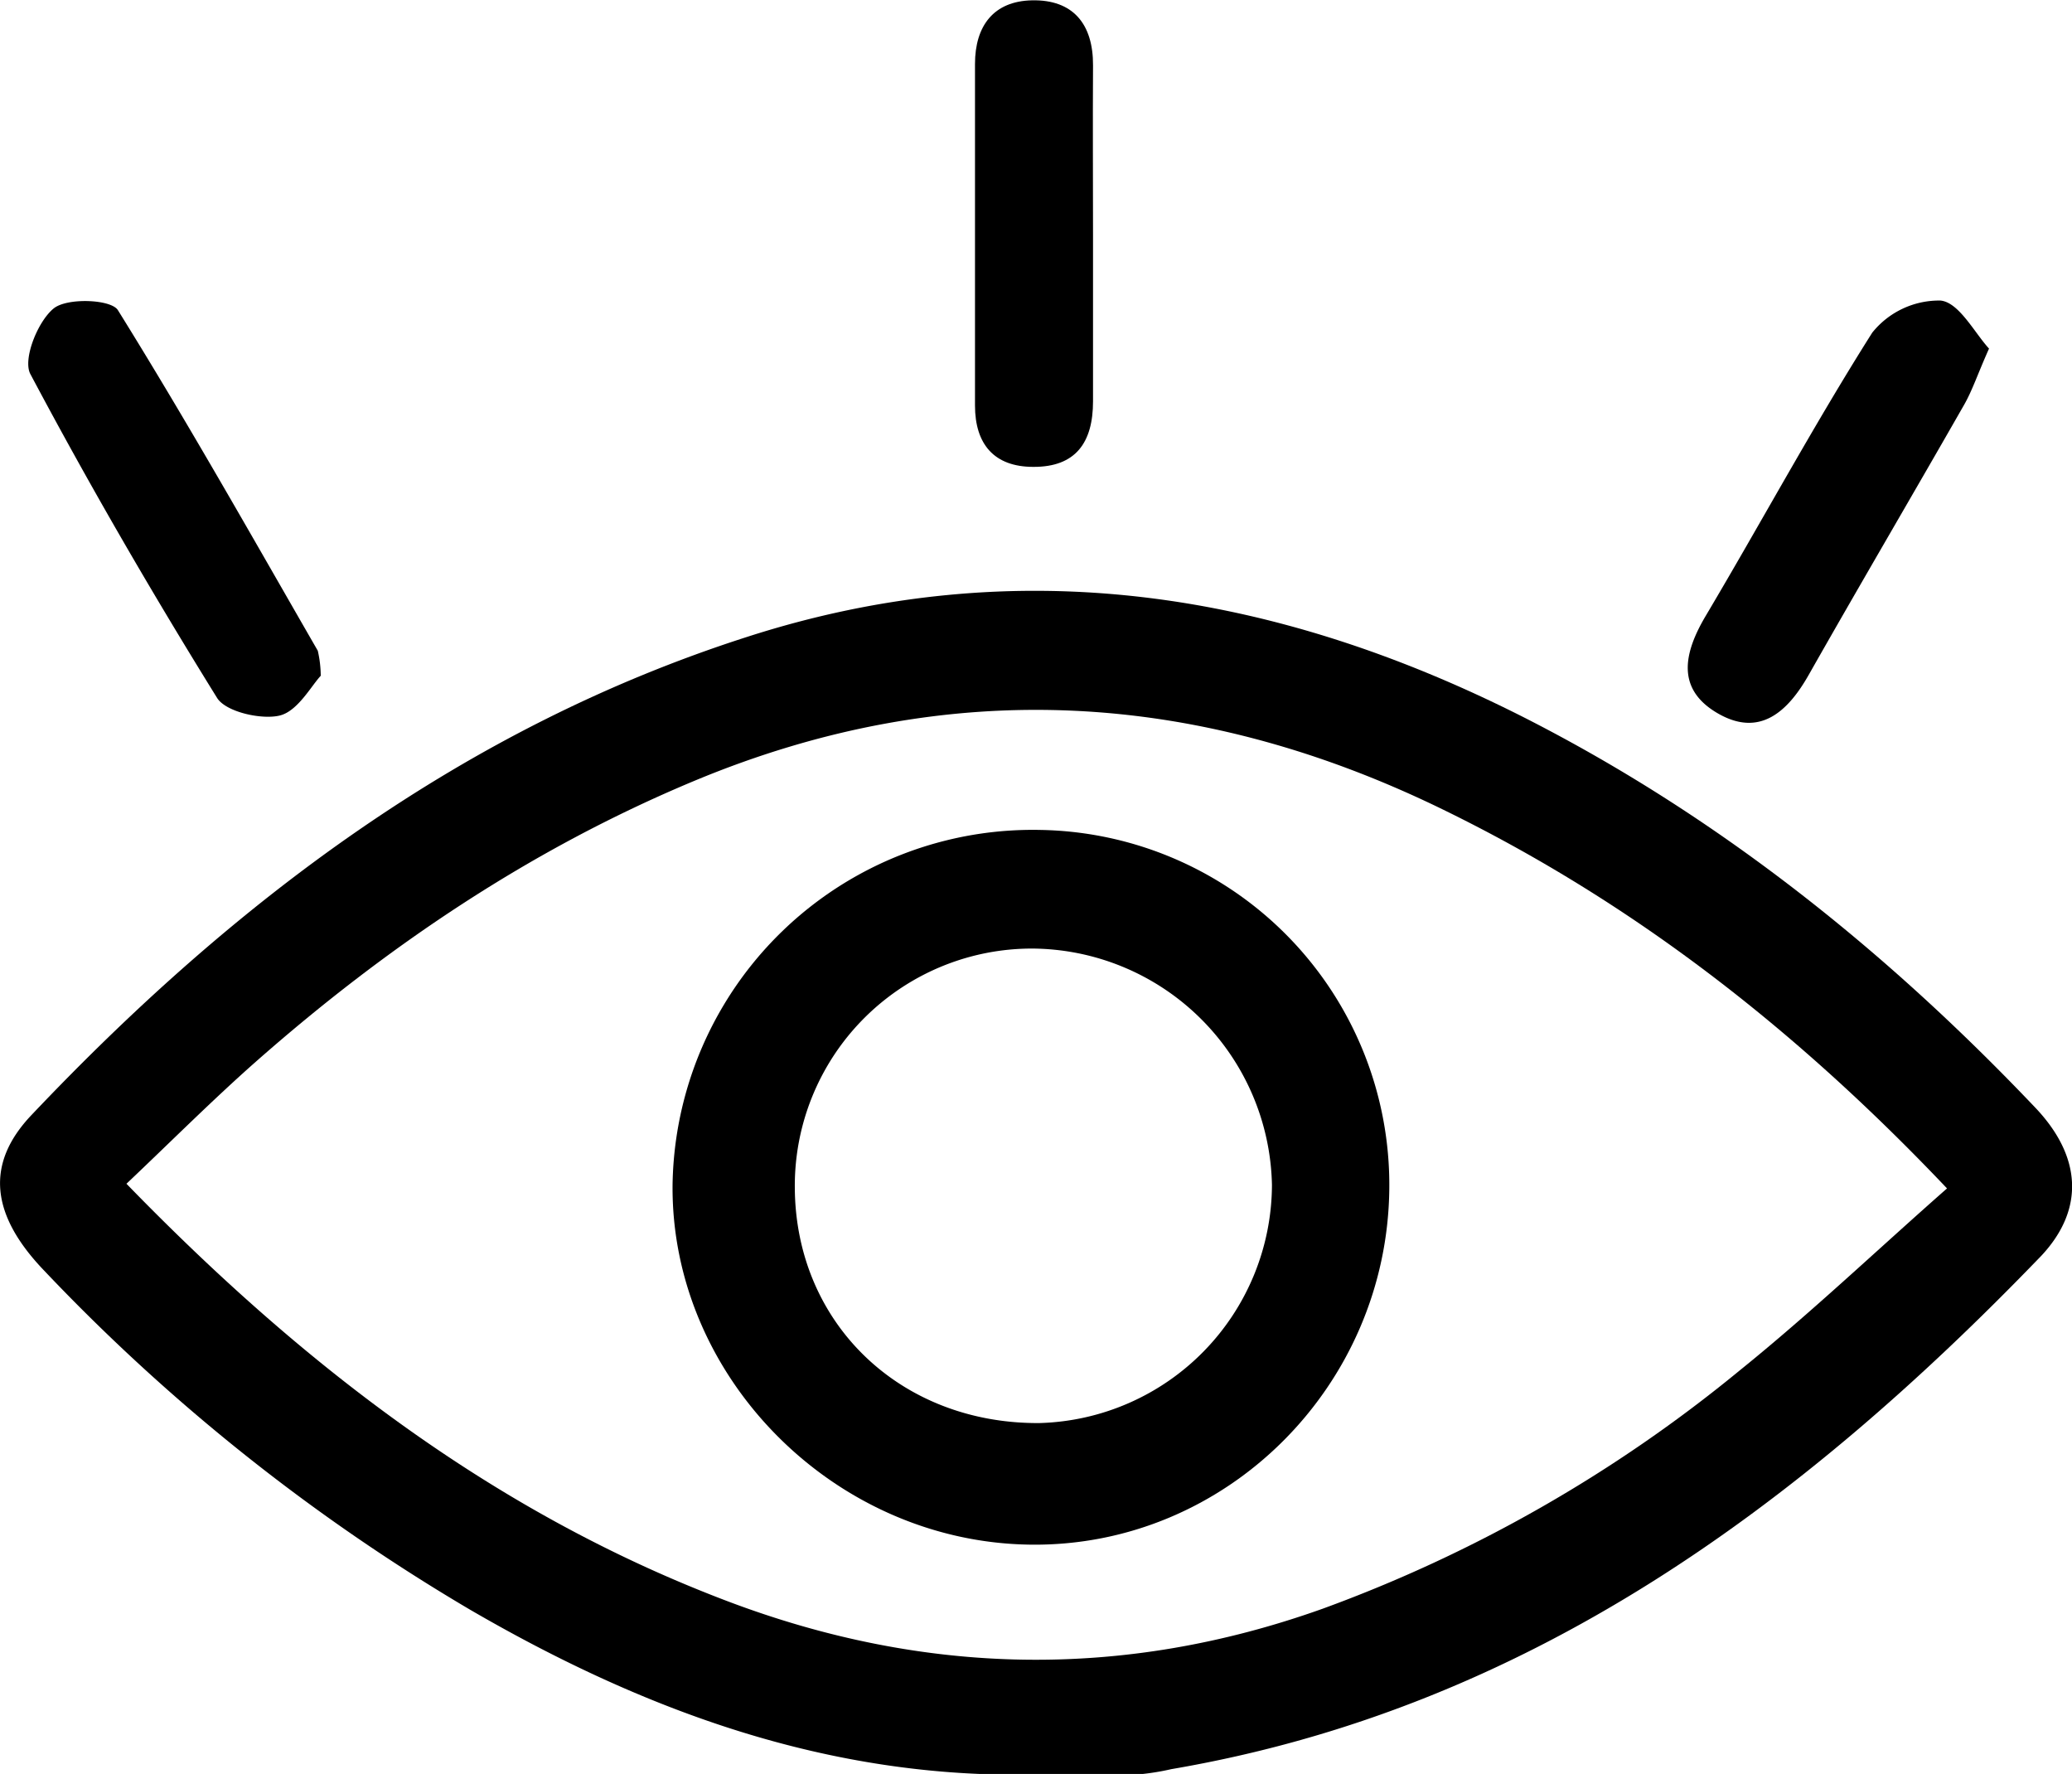 <svg id="Warstwa_1" data-name="Warstwa 1" xmlns="http://www.w3.org/2000/svg" viewBox="0 0 182.04 155.82"><title>identyfikacja_wizualna_ikona</title><path d="M306.08,325.54c-13.18-13.87-27.95-25.68-45.07-34.36-21.8-11-44.43-14.65-68.14-7-24.93,8-45.09,23.25-62.86,42-4.12,4.34-3.52,8.83,1.13,13.67a171.34,171.34,0,0,0,37.42,29.78c15.32,8.9,31.57,14.86,49.6,14.47,3,0,6,0,9,0a21.54,21.54,0,0,0,3-.47c31.21-5.33,55.14-23,76.45-45.11C310.44,334.41,310.1,329.78,306.08,325.54Zm-26,23.08a125.26,125.26,0,0,1-36.63,20.92c-17.54,6.26-34.95,5.88-52.2-.63-20.46-7.73-37.35-20.7-52.89-36.7,3.95-3.74,7.57-7.37,11.4-10.75,11.56-10.18,24.2-18.68,38.49-24.64,22.44-9.35,44.45-7.95,66,2.63,16.47,8.07,30.74,19.13,44.06,33.17C292.19,338,286.33,343.58,280.08,348.62Z" transform="translate(-127.25 -228.23)"/><path d="M155.43,287.59c-.81.85-2,3.07-3.56,3.48s-4.77-.28-5.55-1.54c-5.77-9.3-11.27-18.78-16.4-28.44-.69-1.29.64-4.63,2.05-5.77,1.17-.95,5-.81,5.63.14,6.11,9.82,11.79,19.9,17.57,29.93A10.12,10.12,0,0,1,155.43,287.59Z" transform="translate(-127.25 -228.23)"/><path d="M302,258.85c-1,2.24-1.46,3.66-2.19,4.94-4.52,7.91-9.14,15.77-13.64,23.7-1.85,3.27-4.32,5.53-8,3.4s-3-5.3-1.05-8.58c4.91-8.27,9.48-16.74,14.62-24.86a7.53,7.53,0,0,1,6-2.82C299.36,254.79,300.71,257.44,302,258.85Z" transform="translate(-127.25 -228.23)"/><path d="M223.28,249c0,4.83,0,9.65,0,14.48,0,3.62-1.52,5.78-5.25,5.76-3.44,0-5.12-2-5.12-5.39q0-15,0-30c0-3.37,1.66-5.52,5-5.59,3.61-.08,5.39,2.08,5.37,5.72C223.25,239,223.28,244,223.28,249Z" transform="translate(-127.25 -228.23)"/><path d="M218.61,301.13a31.65,31.65,0,0,0-32.27,31.15c-.17,16.92,14.22,31.41,31.43,31.63s31.38-13.94,31.54-31.29A31.18,31.18,0,0,0,218.61,301.13Zm0,52.1c-12.25.1-21.47-8.76-21.53-20.68a20.84,20.84,0,0,1,20.8-21A21.2,21.2,0,0,1,239,332.32,21,21,0,0,1,218.57,353.23Z" transform="translate(-127.25 -228.23)"/></svg>